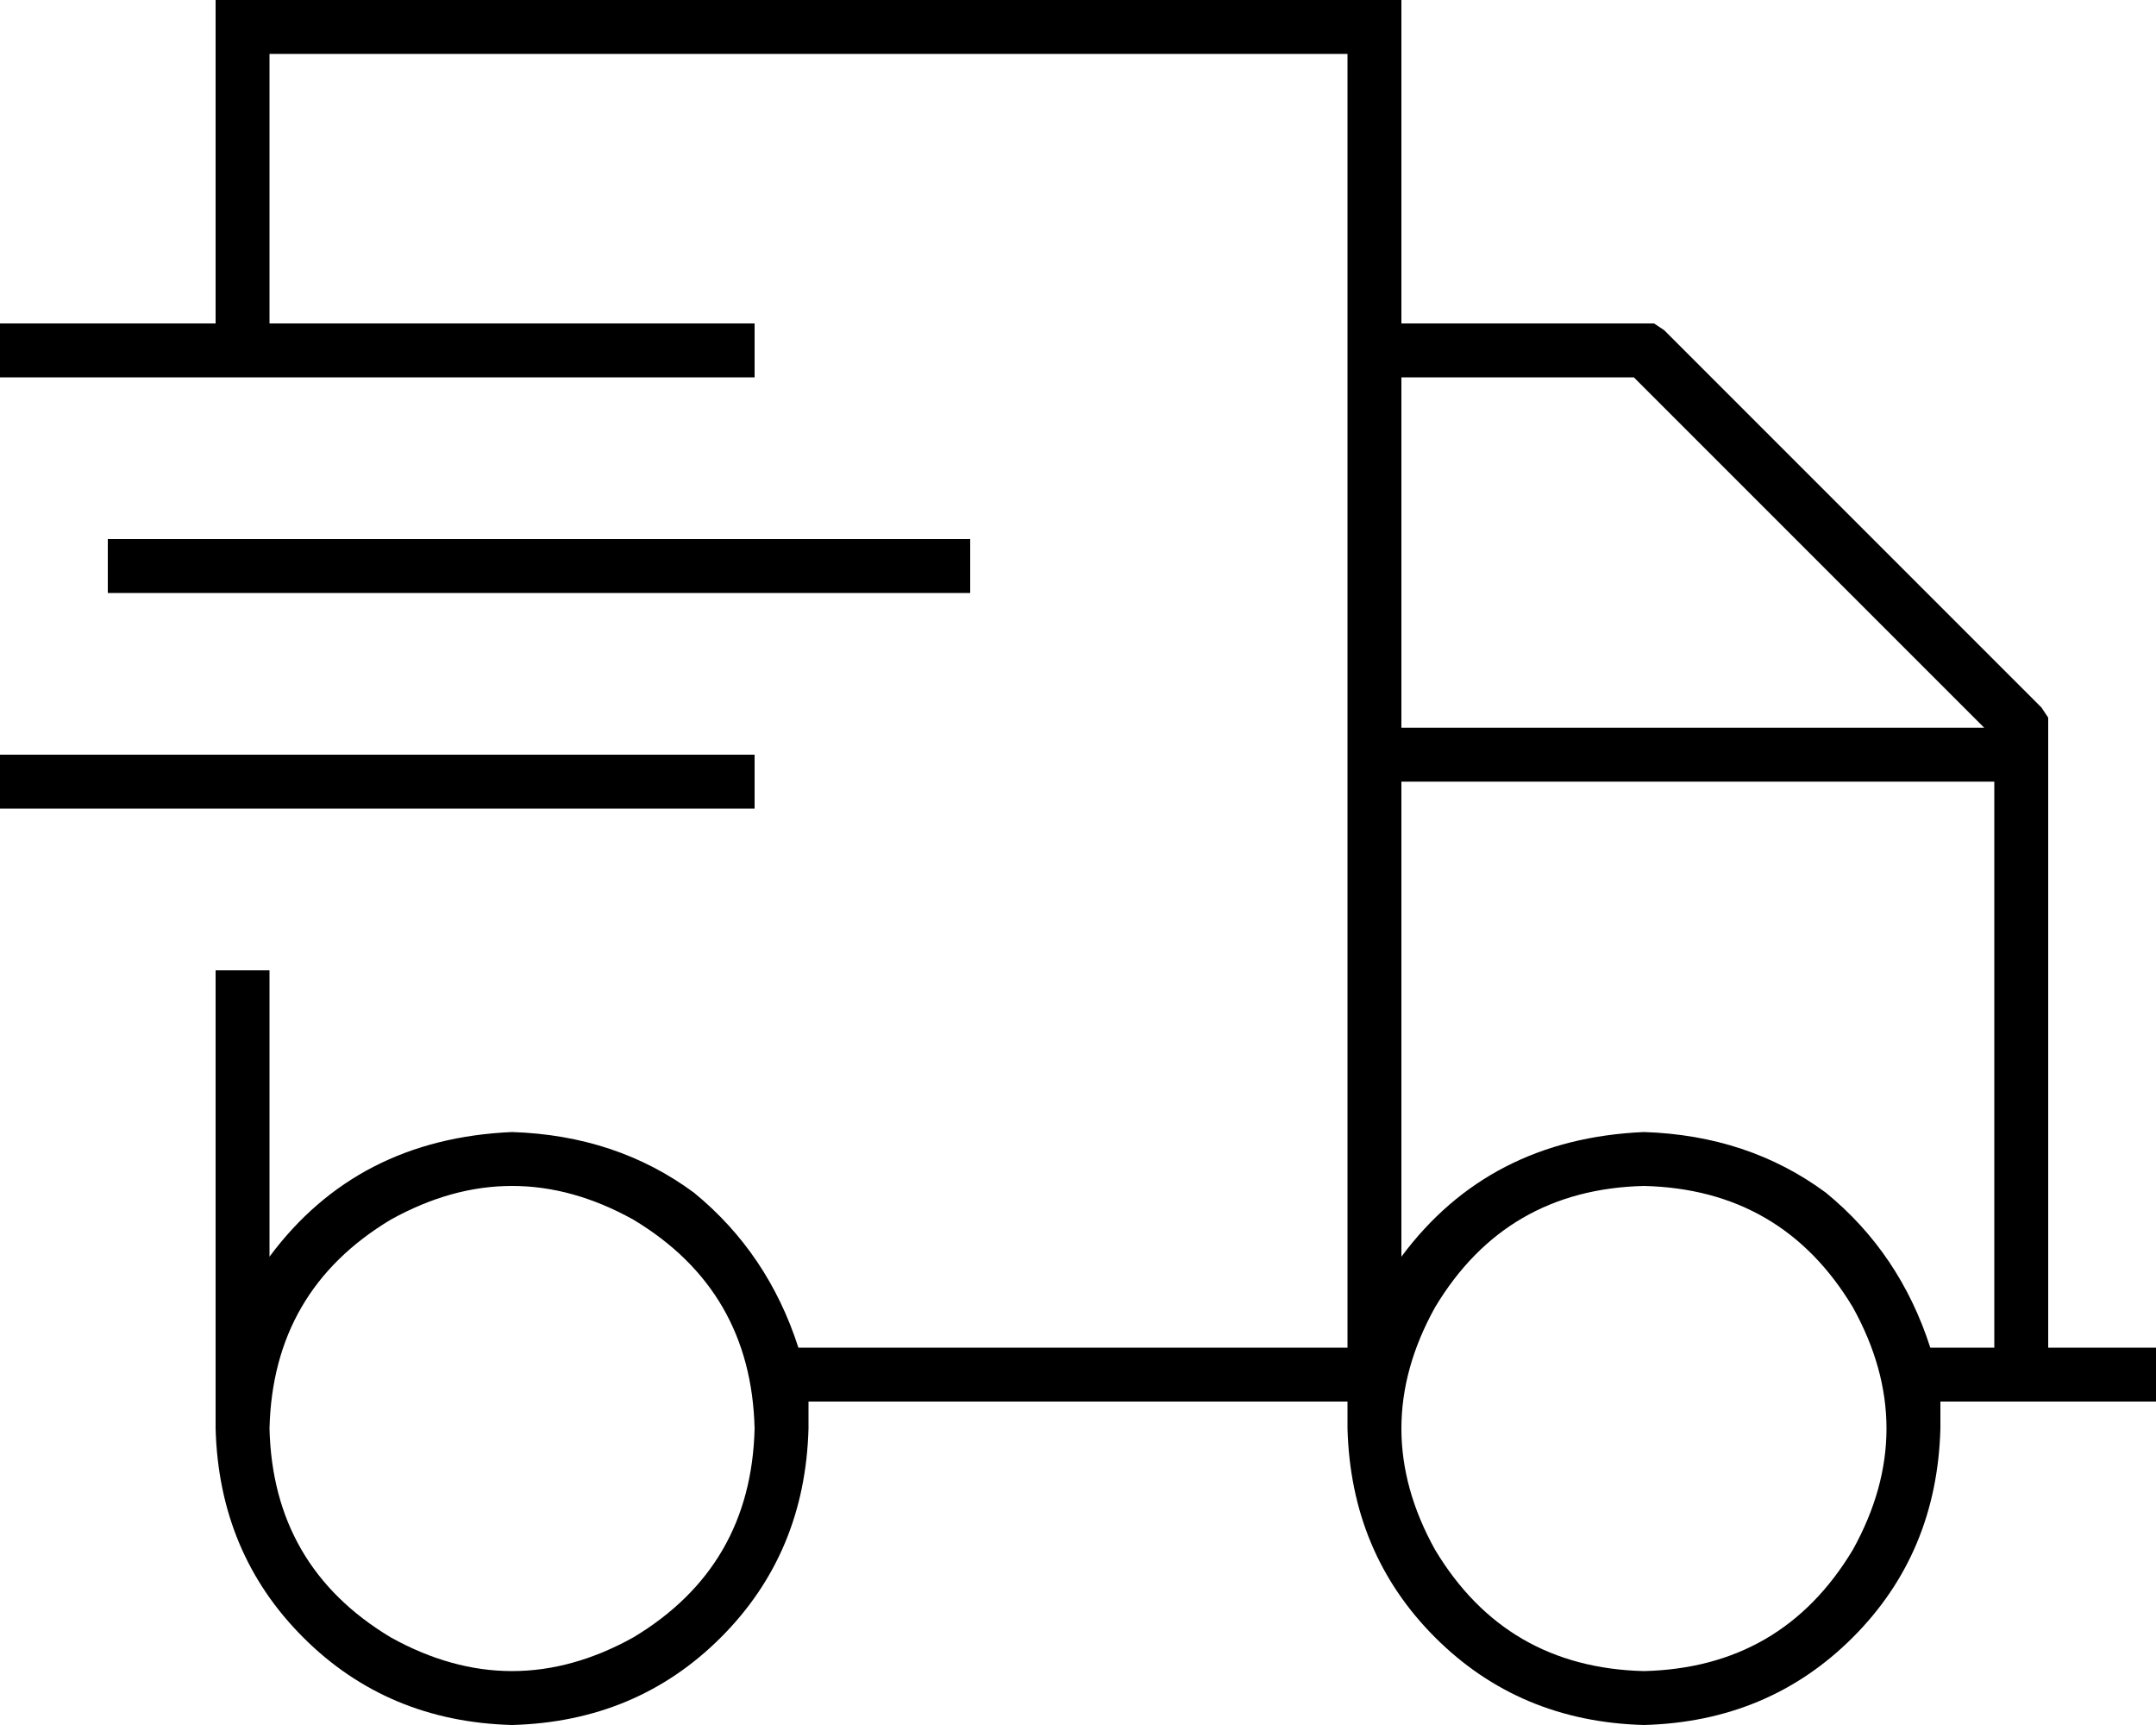 <svg xmlns="http://www.w3.org/2000/svg" viewBox="0 0 640 512">
  <path d="M 80 16 L 400 16 L 80 16 L 400 16 L 400 400 L 400 400 L 237 400 L 237 400 Q 228 372 206 354 Q 183 337 152 336 Q 106 338 80 373 L 80 288 L 80 288 L 64 288 L 64 288 L 64 400 L 64 400 L 64 416 L 64 416 L 64 416 L 64 416 Q 64 420 64 424 Q 65 461 90 486 Q 115 511 152 512 Q 189 511 214 486 Q 239 461 240 424 Q 240 420 240 416 L 400 416 L 400 416 L 400 416 L 400 416 Q 400 420 400 424 Q 401 461 426 486 Q 451 511 488 512 Q 525 511 550 486 Q 575 461 576 424 Q 576 420 576 416 L 632 416 L 640 416 L 640 400 L 640 400 L 632 400 L 608 400 L 608 216 L 608 216 L 608 213 L 608 213 L 606 210 L 606 210 L 494 98 L 494 98 L 491 96 L 491 96 L 488 96 L 416 96 L 416 16 L 416 16 L 416 0 L 416 0 L 400 0 L 64 0 L 64 16 L 64 16 L 64 96 L 64 96 L 8 96 L 0 96 L 0 112 L 0 112 L 8 112 L 224 112 L 224 96 L 224 96 L 216 96 L 80 96 L 80 16 L 80 16 Z M 416 216 L 416 112 L 416 216 L 416 112 L 485 112 L 485 112 L 589 216 L 589 216 L 416 216 L 416 216 Z M 416 232 L 592 232 L 416 232 L 592 232 L 592 400 L 592 400 L 573 400 L 573 400 Q 564 372 542 354 Q 519 337 488 336 Q 442 338 416 373 L 416 232 L 416 232 Z M 80 424 Q 81 383 116 362 Q 152 342 188 362 Q 223 383 224 424 Q 223 465 188 486 Q 152 506 116 486 Q 81 465 80 424 L 80 424 Z M 488 352 Q 529 353 550 388 Q 570 424 550 460 Q 529 495 488 496 Q 447 495 426 460 Q 406 424 426 388 Q 447 353 488 352 L 488 352 Z M 40 160 L 32 160 L 40 160 L 32 160 L 32 176 L 32 176 L 40 176 L 288 176 L 288 160 L 288 160 L 280 160 L 40 160 Z M 8 224 L 0 224 L 8 224 L 0 224 L 0 240 L 0 240 L 8 240 L 224 240 L 224 224 L 224 224 L 216 224 L 8 224 Z" />
</svg>